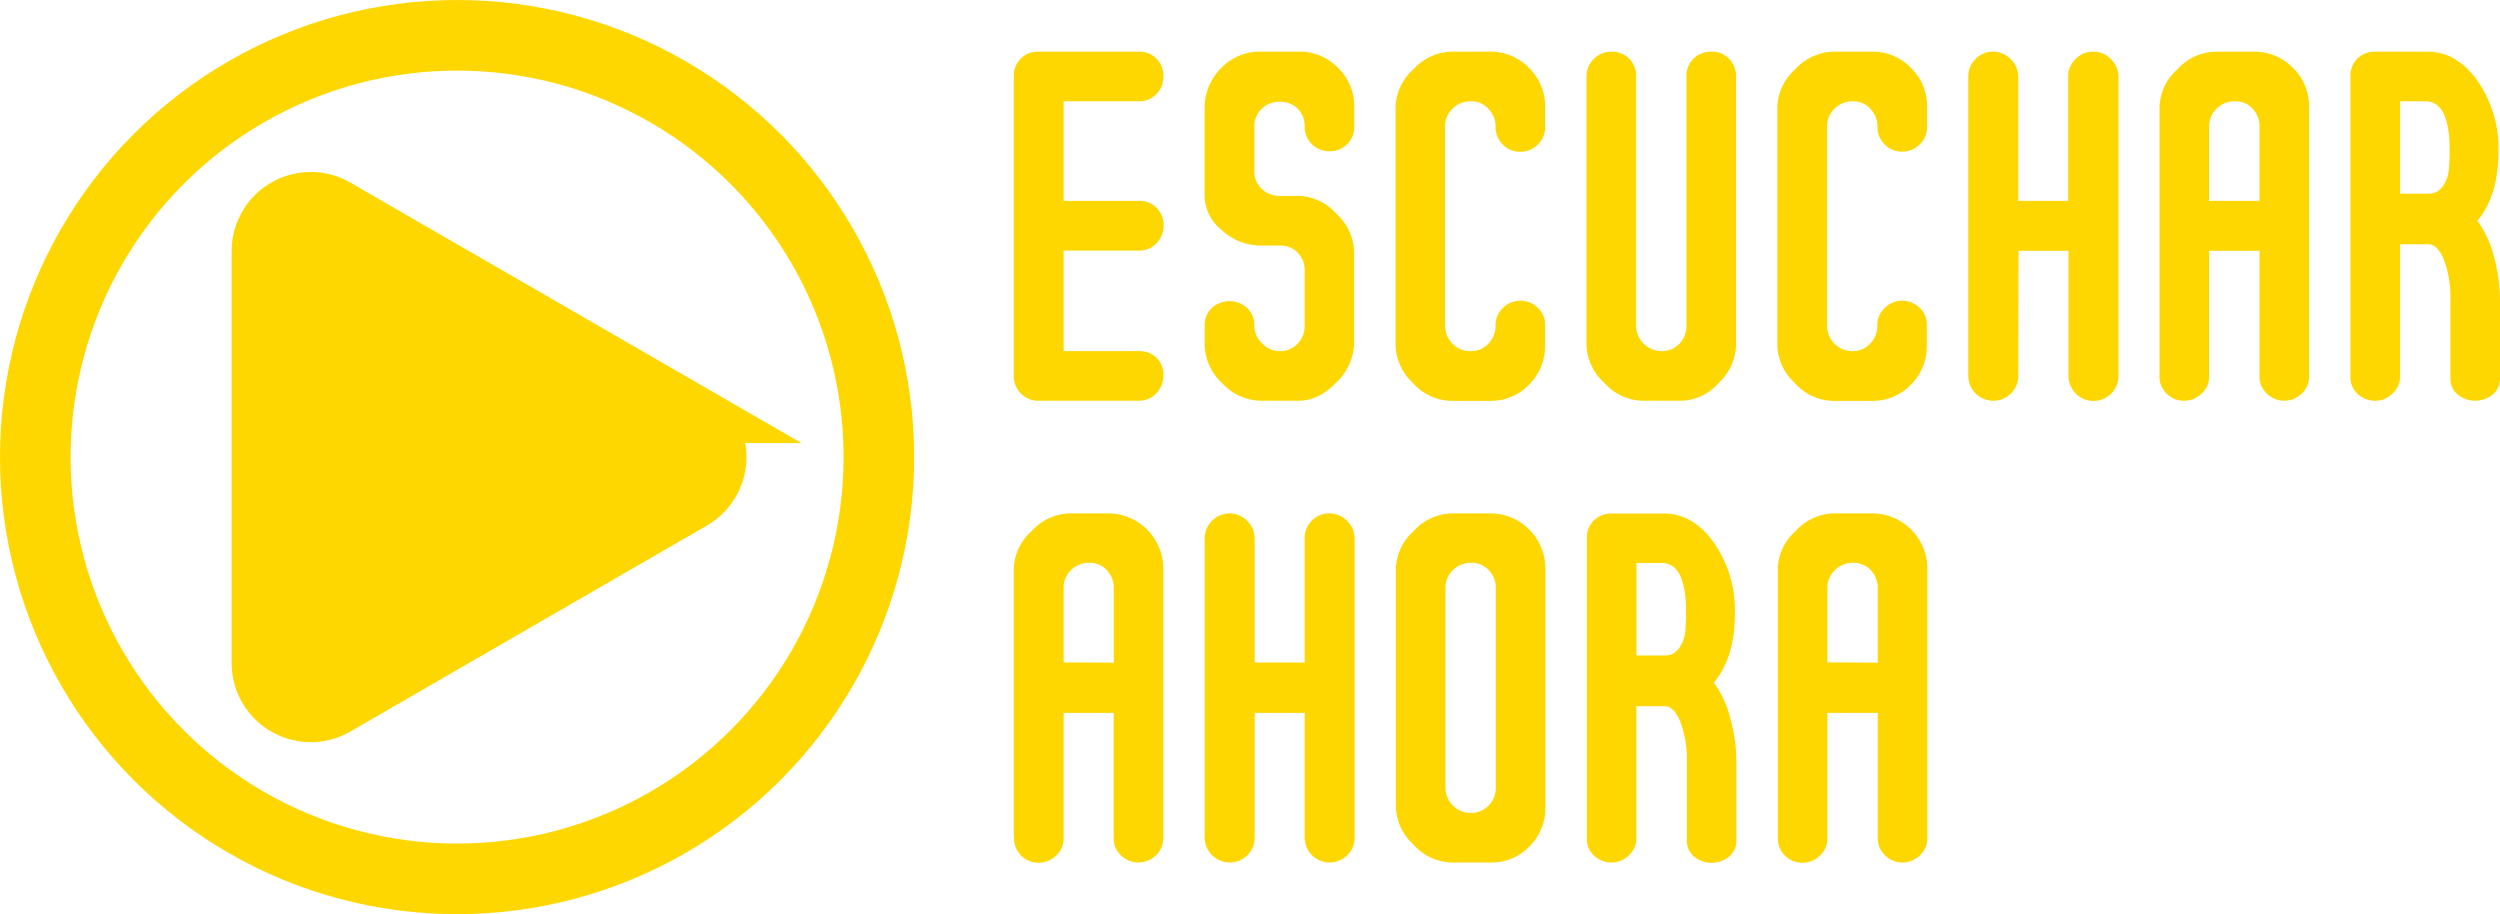 <svg xmlns="http://www.w3.org/2000/svg" viewBox="0 0 441.88 161.57"><defs><style>.cls-1{fill:none;stroke-width:12.48px;}.cls-1,.cls-2{stroke:gold;stroke-miterlimit:10;}.cls-2,.cls-3{fill:gold;}.cls-2{stroke-width:10.33px;}</style></defs><title>Recurso 14</title><g id="Capa_2" data-name="Capa 2"><g id="Capa_1-2" data-name="Capa 1"><circle class="cls-1" cx="80.79" cy="80.79" r="74.55"/><path class="cls-2" d="M122.34,88.43l-63,36.4a8.82,8.82,0,0,1-13.23-7.64V44.39a8.82,8.82,0,0,1,13.23-7.64l63.05,36.4A8.82,8.82,0,0,1,122.34,88.43Z"/><path class="cls-3" d="M205.63,66.31a4.47,4.47,0,0,1-1.27,3.23,4.19,4.19,0,0,1-3.12,1.29H183.58a4.26,4.26,0,0,1-3.13-1.26,4.32,4.32,0,0,1-1.26-3.19V13.51a4.21,4.21,0,0,1,4.39-4.38h17.66a4.21,4.21,0,0,1,4.39,4.38,4.29,4.29,0,0,1-1.23,3.12,4.15,4.15,0,0,1-3.09,1.27H188V35.5h13.35a4.14,4.14,0,0,1,3.09,1.26,4.29,4.29,0,0,1,1.23,3.12A4.39,4.39,0,0,1,204.4,43a4.06,4.06,0,0,1-3.09,1.3H188V62.06h13.28a4.33,4.33,0,0,1,3.16,1.2A4.08,4.08,0,0,1,205.63,66.31Z"/><path class="cls-3" d="M239.37,18.89v3.46a4.29,4.29,0,0,1-1.23,3.12,4.14,4.14,0,0,1-3.09,1.26,4.32,4.32,0,0,1-3.19-1.26,4.24,4.24,0,0,1-1.26-3.12,4.33,4.33,0,0,0-1.23-3.13A4.21,4.21,0,0,0,226.22,18,4.46,4.46,0,0,0,223,19.22a4.22,4.22,0,0,0-1.29,3.13v7.9A4.11,4.11,0,0,0,223,33.37a4.54,4.54,0,0,0,3.25,1.26h3.32a9.34,9.34,0,0,1,6.65,3.16,9.44,9.44,0,0,1,3.12,6.67V60.74a9.83,9.83,0,0,1-3.12,6.84c-2.09,2.17-4.3,3.25-6.65,3.25h-6.84a9.4,9.4,0,0,1-6.71-3.12A9.4,9.4,0,0,1,212.93,61V57.55a4.19,4.19,0,0,1,1.23-3.09,4.66,4.66,0,0,1,6.31,0,4.19,4.19,0,0,1,1.23,3.09,4.36,4.36,0,0,0,1.36,3.12,4.28,4.28,0,0,0,3.16,1.39,4.19,4.19,0,0,0,3.12-1.29,4.36,4.36,0,0,0,1.26-3.16V47.85a4.39,4.39,0,0,0-1.23-3.19,4.21,4.21,0,0,0-3.15-1.26h-3.46A10.08,10.08,0,0,1,216,40.71a7.93,7.93,0,0,1-3.09-6.08V19.22a9.87,9.87,0,0,1,2.89-7.14,9.36,9.36,0,0,1,6.94-2.95h6.84A9.42,9.42,0,0,1,236.51,12,9.45,9.45,0,0,1,239.37,18.89Z"/><path class="cls-3" d="M263.08,60.74a4.48,4.48,0,0,0,1.26-3.19,4.16,4.16,0,0,1,1.3-3.12,4.31,4.31,0,0,1,3.15-1.27,4.24,4.24,0,0,1,3,1.23,3.92,3.92,0,0,1,1.3,3V61a9.54,9.54,0,0,1-2.83,7,9.3,9.3,0,0,1-6.87,2.85h-7a9.32,9.32,0,0,1-6.65-3.15A9.46,9.46,0,0,1,246.67,61V18.89a9.28,9.28,0,0,1,3.16-6.64,9.44,9.44,0,0,1,6.67-3.12h6.84A9.42,9.42,0,0,1,270.25,12a9.45,9.45,0,0,1,2.86,6.91v3.52a4.16,4.16,0,0,1-1.3,3.12,4.31,4.31,0,0,1-3.15,1.27,4.13,4.13,0,0,1-3.06-1.3,4.27,4.27,0,0,1-1.26-3.09,4.48,4.48,0,0,0-1.26-3.19A4.07,4.07,0,0,0,260,17.9a4.48,4.48,0,0,0-3.25,1.29,4.3,4.3,0,0,0-1.33,3.22V57.55a4.39,4.39,0,0,0,1.3,3.19A4.31,4.31,0,0,0,260,62.06,4.14,4.14,0,0,0,263.08,60.74Z"/><path class="cls-3" d="M302.53,9.13a4.14,4.14,0,0,1,3.09,1.26,4.37,4.37,0,0,1,1.23,3.19V61a9.54,9.54,0,0,1-3.06,6.68,9.07,9.07,0,0,1-6.57,3.15h-7a9.28,9.28,0,0,1-6.64-3.15A9.43,9.43,0,0,1,280.41,61V13.58a4.33,4.33,0,0,1,1.3-3.16,4.29,4.29,0,0,1,3.15-1.29,4.21,4.21,0,0,1,4.32,4.32v44.1a4.52,4.52,0,0,0,4.52,4.51,4.19,4.19,0,0,0,3.12-1.29,4.44,4.44,0,0,0,1.26-3.22V13.45a4.14,4.14,0,0,1,1.26-3.09A4.39,4.39,0,0,1,302.53,9.13Z"/><path class="cls-3" d="M330.56,60.74a4.48,4.48,0,0,0,1.26-3.19,4.16,4.16,0,0,1,1.3-3.12,4.31,4.31,0,0,1,3.15-1.27,4.24,4.24,0,0,1,3,1.23,3.92,3.92,0,0,1,1.3,3V61a9.57,9.57,0,0,1-2.82,7,9.34,9.34,0,0,1-6.88,2.85h-7a9.28,9.28,0,0,1-6.64-3.15A9.43,9.43,0,0,1,314.15,61V18.89a9.32,9.32,0,0,1,3.16-6.64A9.44,9.44,0,0,1,324,9.13h6.85a9.4,9.4,0,0,1,6.9,2.85,9.41,9.41,0,0,1,2.86,6.91v3.52a4.16,4.16,0,0,1-1.3,3.12,4.31,4.31,0,0,1-3.15,1.27,4.13,4.13,0,0,1-3.06-1.3,4.27,4.27,0,0,1-1.26-3.09,4.48,4.48,0,0,0-1.26-3.19,4.07,4.07,0,0,0-3.06-1.32,4.5,4.5,0,0,0-3.25,1.29,4.3,4.3,0,0,0-1.33,3.22V57.55a4.39,4.39,0,0,0,1.3,3.19,4.31,4.31,0,0,0,3.22,1.32A4.14,4.14,0,0,0,330.56,60.74Z"/><path class="cls-3" d="M356.73,66.45a4.22,4.22,0,0,1-1.3,3.09,4.29,4.29,0,0,1-3.15,1.29,4.4,4.4,0,0,1-4.38-4.38V13.58a4.32,4.32,0,0,1,1.29-3.16,4.22,4.22,0,0,1,3.09-1.29,4.27,4.27,0,0,1,3.12,1.33,4.32,4.32,0,0,1,1.33,3.18V35.5h8.83V13.58a4.29,4.29,0,0,1,1.3-3.16A4.22,4.22,0,0,1,370,9.13a4.27,4.27,0,0,1,3.12,1.33,4.36,4.36,0,0,1,1.33,3.18V66.45a4.42,4.42,0,0,1-8.84,0V44.33h-8.83Z"/><path class="cls-3" d="M381.7,66.51V18.89a9.28,9.28,0,0,1,3.16-6.64,9.42,9.42,0,0,1,6.67-3.12h6.84A9.42,9.42,0,0,1,405.28,12a9.45,9.45,0,0,1,2.86,6.91V66.51a4.09,4.09,0,0,1-1.3,3.06,4.42,4.42,0,0,1-6.18,0,4.12,4.12,0,0,1-1.29-3.06V44.33h-8.9V66.51a4,4,0,0,1-1.33,3.06A4.4,4.4,0,0,1,386,70.83a4.3,4.3,0,0,1-4.32-4.32Zm17.67-31V22.41a4.49,4.49,0,0,0-1.23-3.22,4.09,4.09,0,0,0-3.09-1.29,4.48,4.48,0,0,0-3.25,1.29,4.3,4.3,0,0,0-1.33,3.22V35.5Z"/><path class="cls-3" d="M419.83,70.83a4.41,4.41,0,0,1-3.09-1.19,3.9,3.9,0,0,1-1.3-3V13.45a4.19,4.19,0,0,1,1.23-3.09,4.27,4.27,0,0,1,3.16-1.23h9.23q5.18,0,8.87,5.18a20.89,20.89,0,0,1,3.68,12.42q0,7.83-3.72,12.29a18.12,18.12,0,0,1,2.89,6.24,29.48,29.48,0,0,1,1.1,8V66.91a3.54,3.54,0,0,1-1.3,2.83,4.91,4.91,0,0,1-6.17,0,3.54,3.54,0,0,1-1.3-2.83V52.83A18.42,18.42,0,0,0,432,46q-1.12-2.82-2.79-2.82h-5V66.65a3.91,3.91,0,0,1-1.33,2.92A4.29,4.29,0,0,1,419.83,70.83Zm9.36-36.6a2.93,2.93,0,0,0,2.56-1.29,5.91,5.91,0,0,0,1.06-2.76,33.24,33.24,0,0,0,.17-3.65q0-8.64-4.32-8.63h-4.45V34.23Z"/><path class="cls-3" d="M179.19,148.13V100.51a9.26,9.26,0,0,1,3.16-6.64A9.39,9.39,0,0,1,189,90.74h6.84a9.76,9.76,0,0,1,9.77,9.77v47.62a4.12,4.12,0,0,1-1.3,3.05,4.39,4.39,0,0,1-6.18,0,4.11,4.11,0,0,1-1.29-3.05V126H188v22.18a4,4,0,0,1-1.33,3.05,4.37,4.37,0,0,1-3.12,1.27,4.32,4.32,0,0,1-4.32-4.32Zm17.67-31V104a4.48,4.48,0,0,0-1.23-3.22,4.06,4.06,0,0,0-3.09-1.3,4.45,4.45,0,0,0-3.25,1.3A4.28,4.28,0,0,0,188,104v13.08Z"/><path class="cls-3" d="M221.77,148.06a4.23,4.23,0,0,1-1.3,3.09,4.29,4.29,0,0,1-3.15,1.3,4.44,4.44,0,0,1-4.39-4.39V95.19a4.44,4.44,0,0,1,4.39-4.45,4.31,4.31,0,0,1,3.12,1.33,4.38,4.38,0,0,1,1.33,3.19v21.85h8.83V95.19a4.36,4.36,0,0,1,7.5-3.12,4.34,4.34,0,0,1,1.33,3.19v52.8a4.22,4.22,0,0,1-1.29,3.09,4.33,4.33,0,0,1-3.16,1.3,4.42,4.42,0,0,1-4.38-4.39V126h-8.83Z"/><path class="cls-3" d="M263.48,152.45h-7a9.32,9.32,0,0,1-6.64-3.16,9.44,9.44,0,0,1-3.12-6.67V100.51a9.28,9.28,0,0,1,3.15-6.64,9.43,9.43,0,0,1,6.68-3.13h6.84a9.75,9.75,0,0,1,9.76,9.77v42.11a9.54,9.54,0,0,1-2.82,7A9.31,9.31,0,0,1,263.48,152.45Zm-8-13.29a4.41,4.41,0,0,0,1.29,3.19,4.32,4.32,0,0,0,3.22,1.33,4.16,4.16,0,0,0,3.12-1.3,4.39,4.39,0,0,0,1.27-3.22V104a4.48,4.48,0,0,0-1.23-3.22,4.06,4.06,0,0,0-3.09-1.3,4.47,4.47,0,0,0-3.26,1.3,4.31,4.31,0,0,0-1.32,3.22Z"/><path class="cls-3" d="M284.86,152.45a4.37,4.37,0,0,1-3.08-1.2,3.88,3.88,0,0,1-1.3-3V95.06A4.19,4.19,0,0,1,281.71,92a4.27,4.27,0,0,1,3.15-1.23h9.24q5.17,0,8.86,5.18a20.87,20.87,0,0,1,3.69,12.42q0,7.84-3.72,12.29a18.09,18.09,0,0,1,2.89,6.25,29.41,29.41,0,0,1,1.09,8v13.68a3.53,3.53,0,0,1-1.29,2.82,4.89,4.89,0,0,1-6.18,0,3.53,3.53,0,0,1-1.29-2.82V134.45a18.38,18.38,0,0,0-1.13-6.81c-.76-1.88-1.68-2.82-2.79-2.82h-5v23.44a3.93,3.93,0,0,1-1.33,2.92A4.3,4.3,0,0,1,284.86,152.45Zm9.37-36.6a2.92,2.92,0,0,0,2.56-1.3,6,6,0,0,0,1.06-2.75,33.69,33.69,0,0,0,.16-3.65q0-8.64-4.31-8.64h-4.45v16.34Z"/><path class="cls-3" d="M314.22,148.13V100.51a9.26,9.26,0,0,1,3.16-6.64,9.39,9.39,0,0,1,6.67-3.13h6.84a9.76,9.76,0,0,1,9.77,9.77v47.62a4.12,4.12,0,0,1-1.3,3.05,4.39,4.39,0,0,1-6.18,0,4.11,4.11,0,0,1-1.29-3.05V126H323v22.18a4.08,4.08,0,0,1-1.33,3.05,4.37,4.37,0,0,1-3.12,1.27,4.32,4.32,0,0,1-4.32-4.32Zm17.67-31V104a4.48,4.48,0,0,0-1.23-3.22,4.06,4.06,0,0,0-3.09-1.3,4.45,4.45,0,0,0-3.25,1.3A4.28,4.28,0,0,0,323,104v13.08Z"/></g></g></svg>